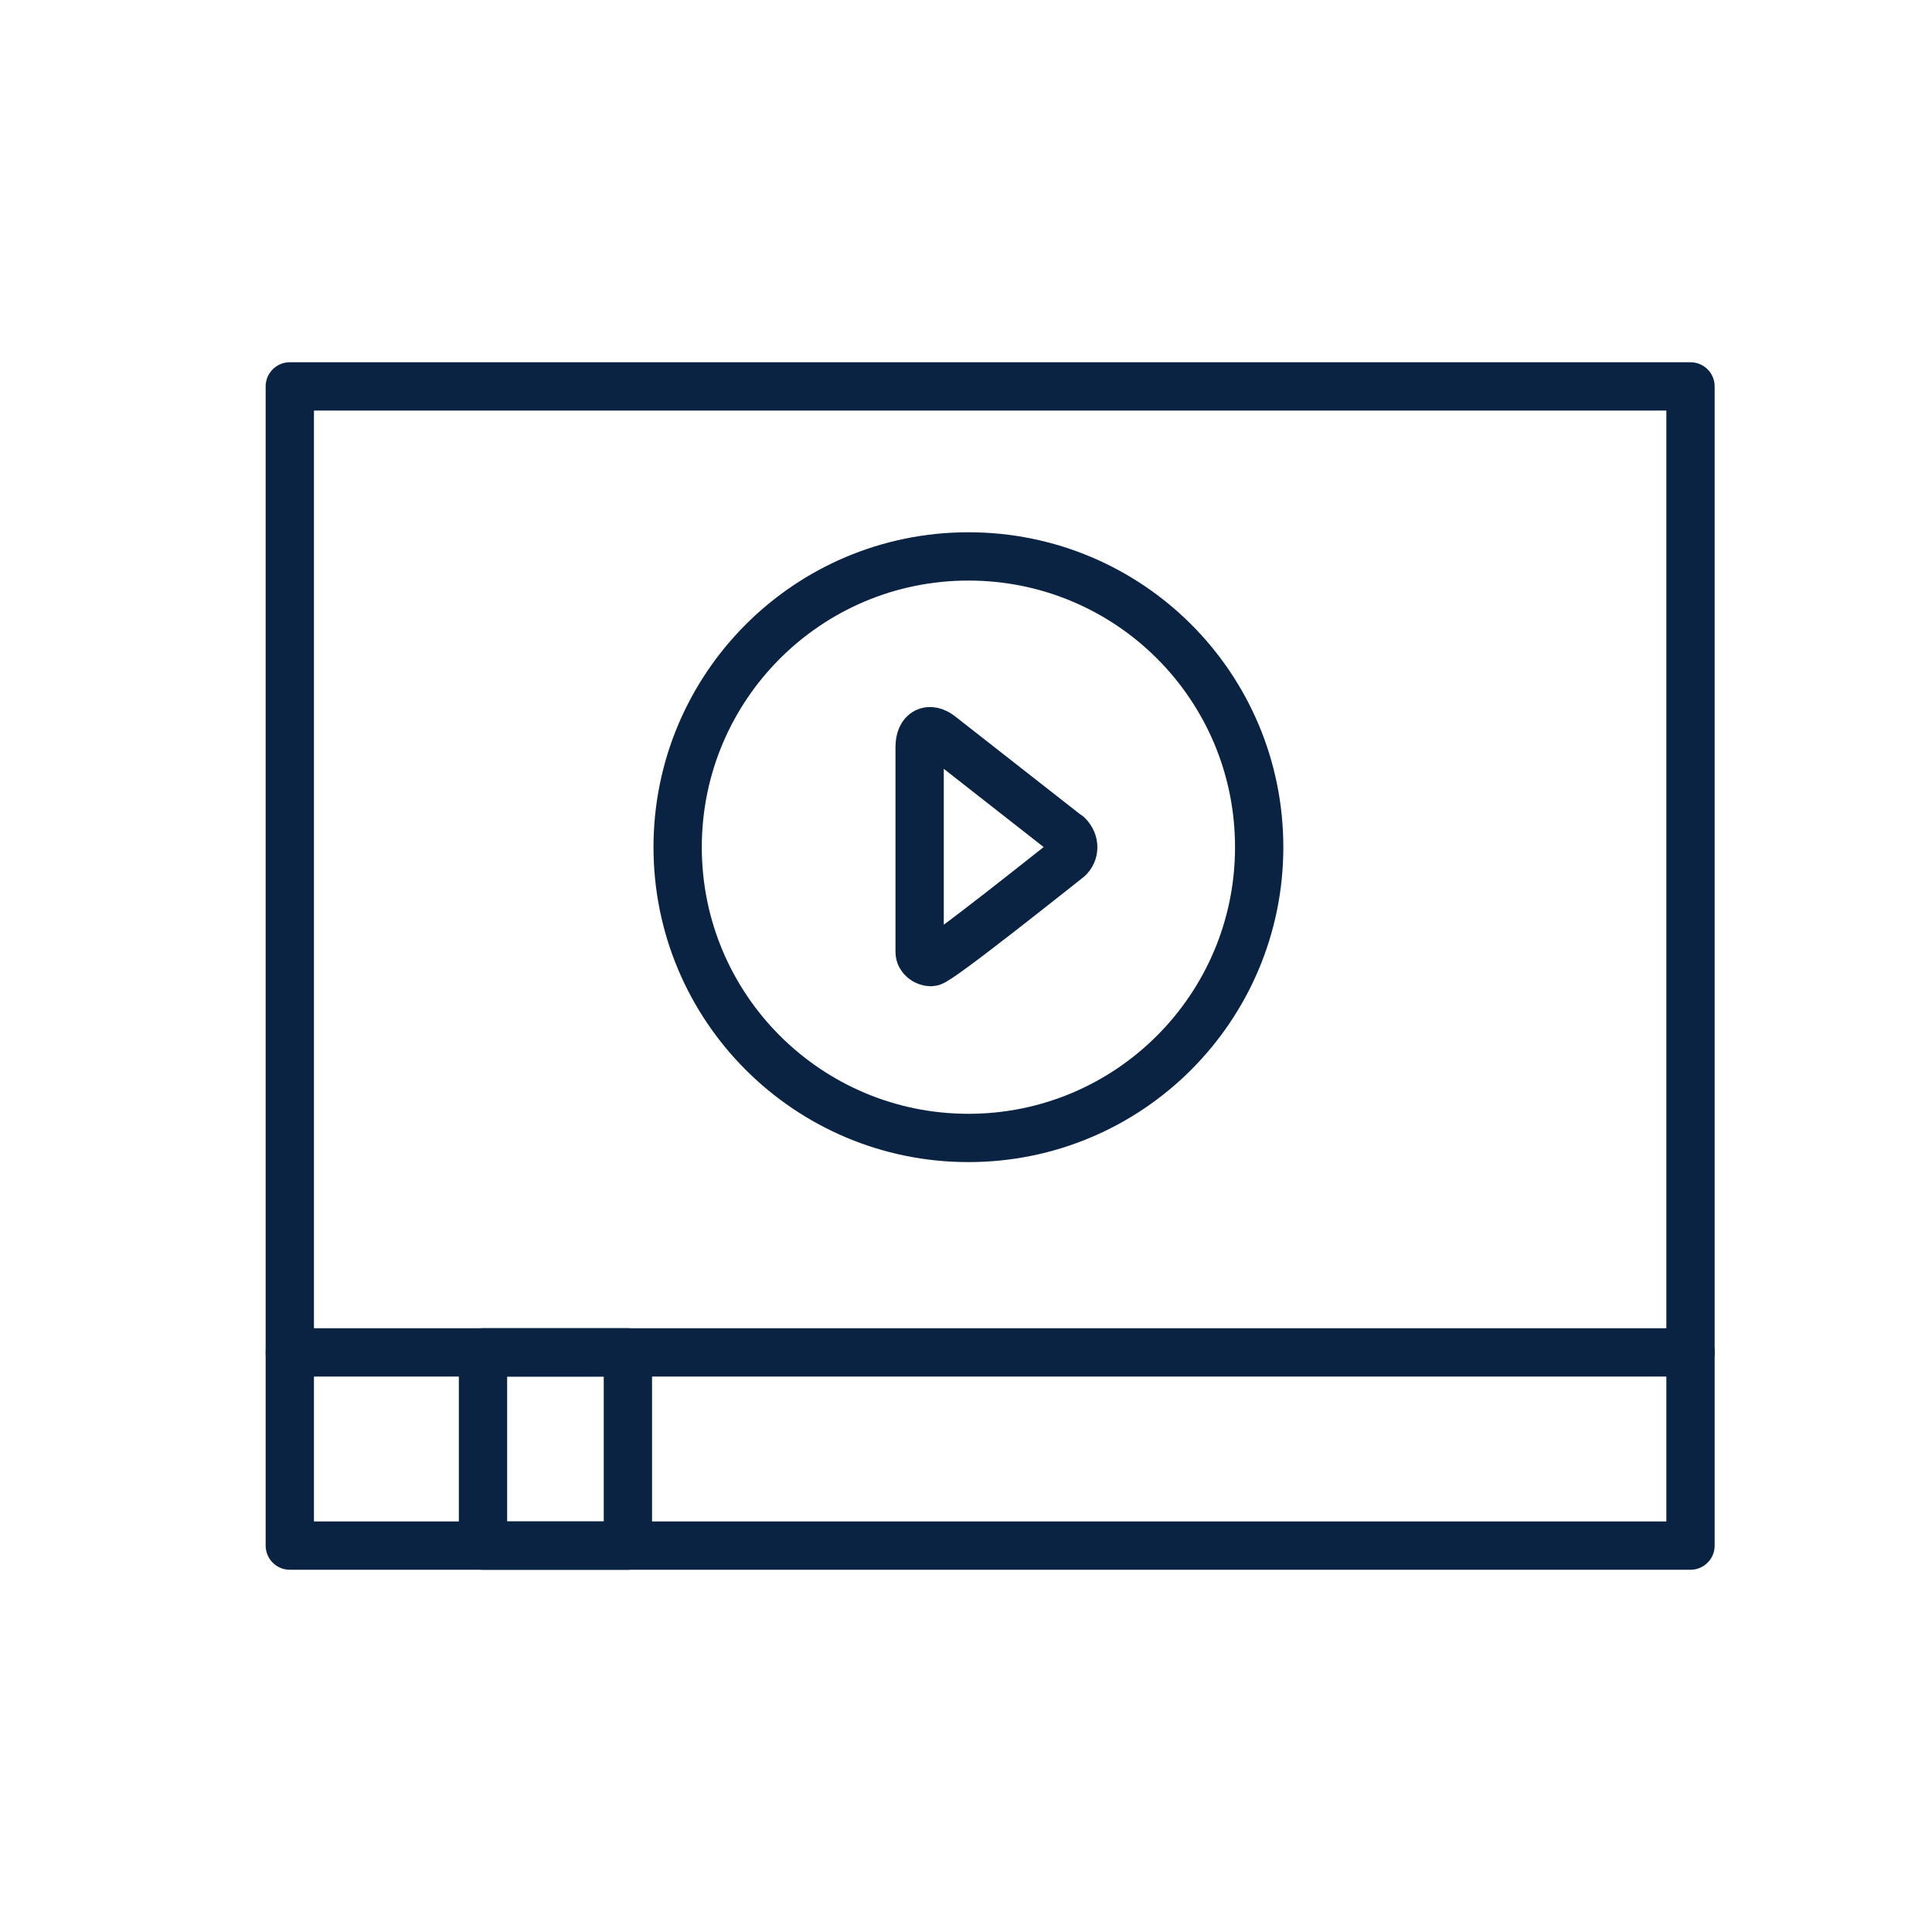 <svg width="40" height="40" viewBox="0 0 40 40" fill="none" xmlns="http://www.w3.org/2000/svg">
<path d="M19.28 19.92C19.16 19.92 19.04 19.83 19.04 19.71V15.47C19.04 15.13 19.25 15.06 19.46 15.22L22.09 17.28C22.1 17.28 22.1 17.29 22.11 17.29C22.26 17.44 22.25 17.65 22.12 17.77C22 17.86 19.43 19.92 19.28 19.92Z" stroke="#0B2343" stroke-miterlimit="10" stroke-linecap="round" stroke-linejoin="round"/>
<path d="M26.07 17.54C26.07 20.86 23.38 23.56 20.05 23.56C16.73 23.56 14.03 20.87 14.03 17.54C14.03 14.22 16.72 11.52 20.05 11.52C23.38 11.52 26.07 14.21 26.07 17.54Z" stroke="#0B2343" stroke-miterlimit="10" stroke-linecap="round" stroke-linejoin="round"/>
<path d="M35 8H6V32H35V8Z" stroke="#0B2343" stroke-linecap="round" stroke-linejoin="round"/>
<path d="M6 28H35" stroke="#0B2343" stroke-linecap="round" stroke-linejoin="round"/>
<path d="M13 28H10V32H13V28Z" stroke="#0B2343" stroke-miterlimit="10" stroke-linecap="round" stroke-linejoin="round"/>
</svg>
